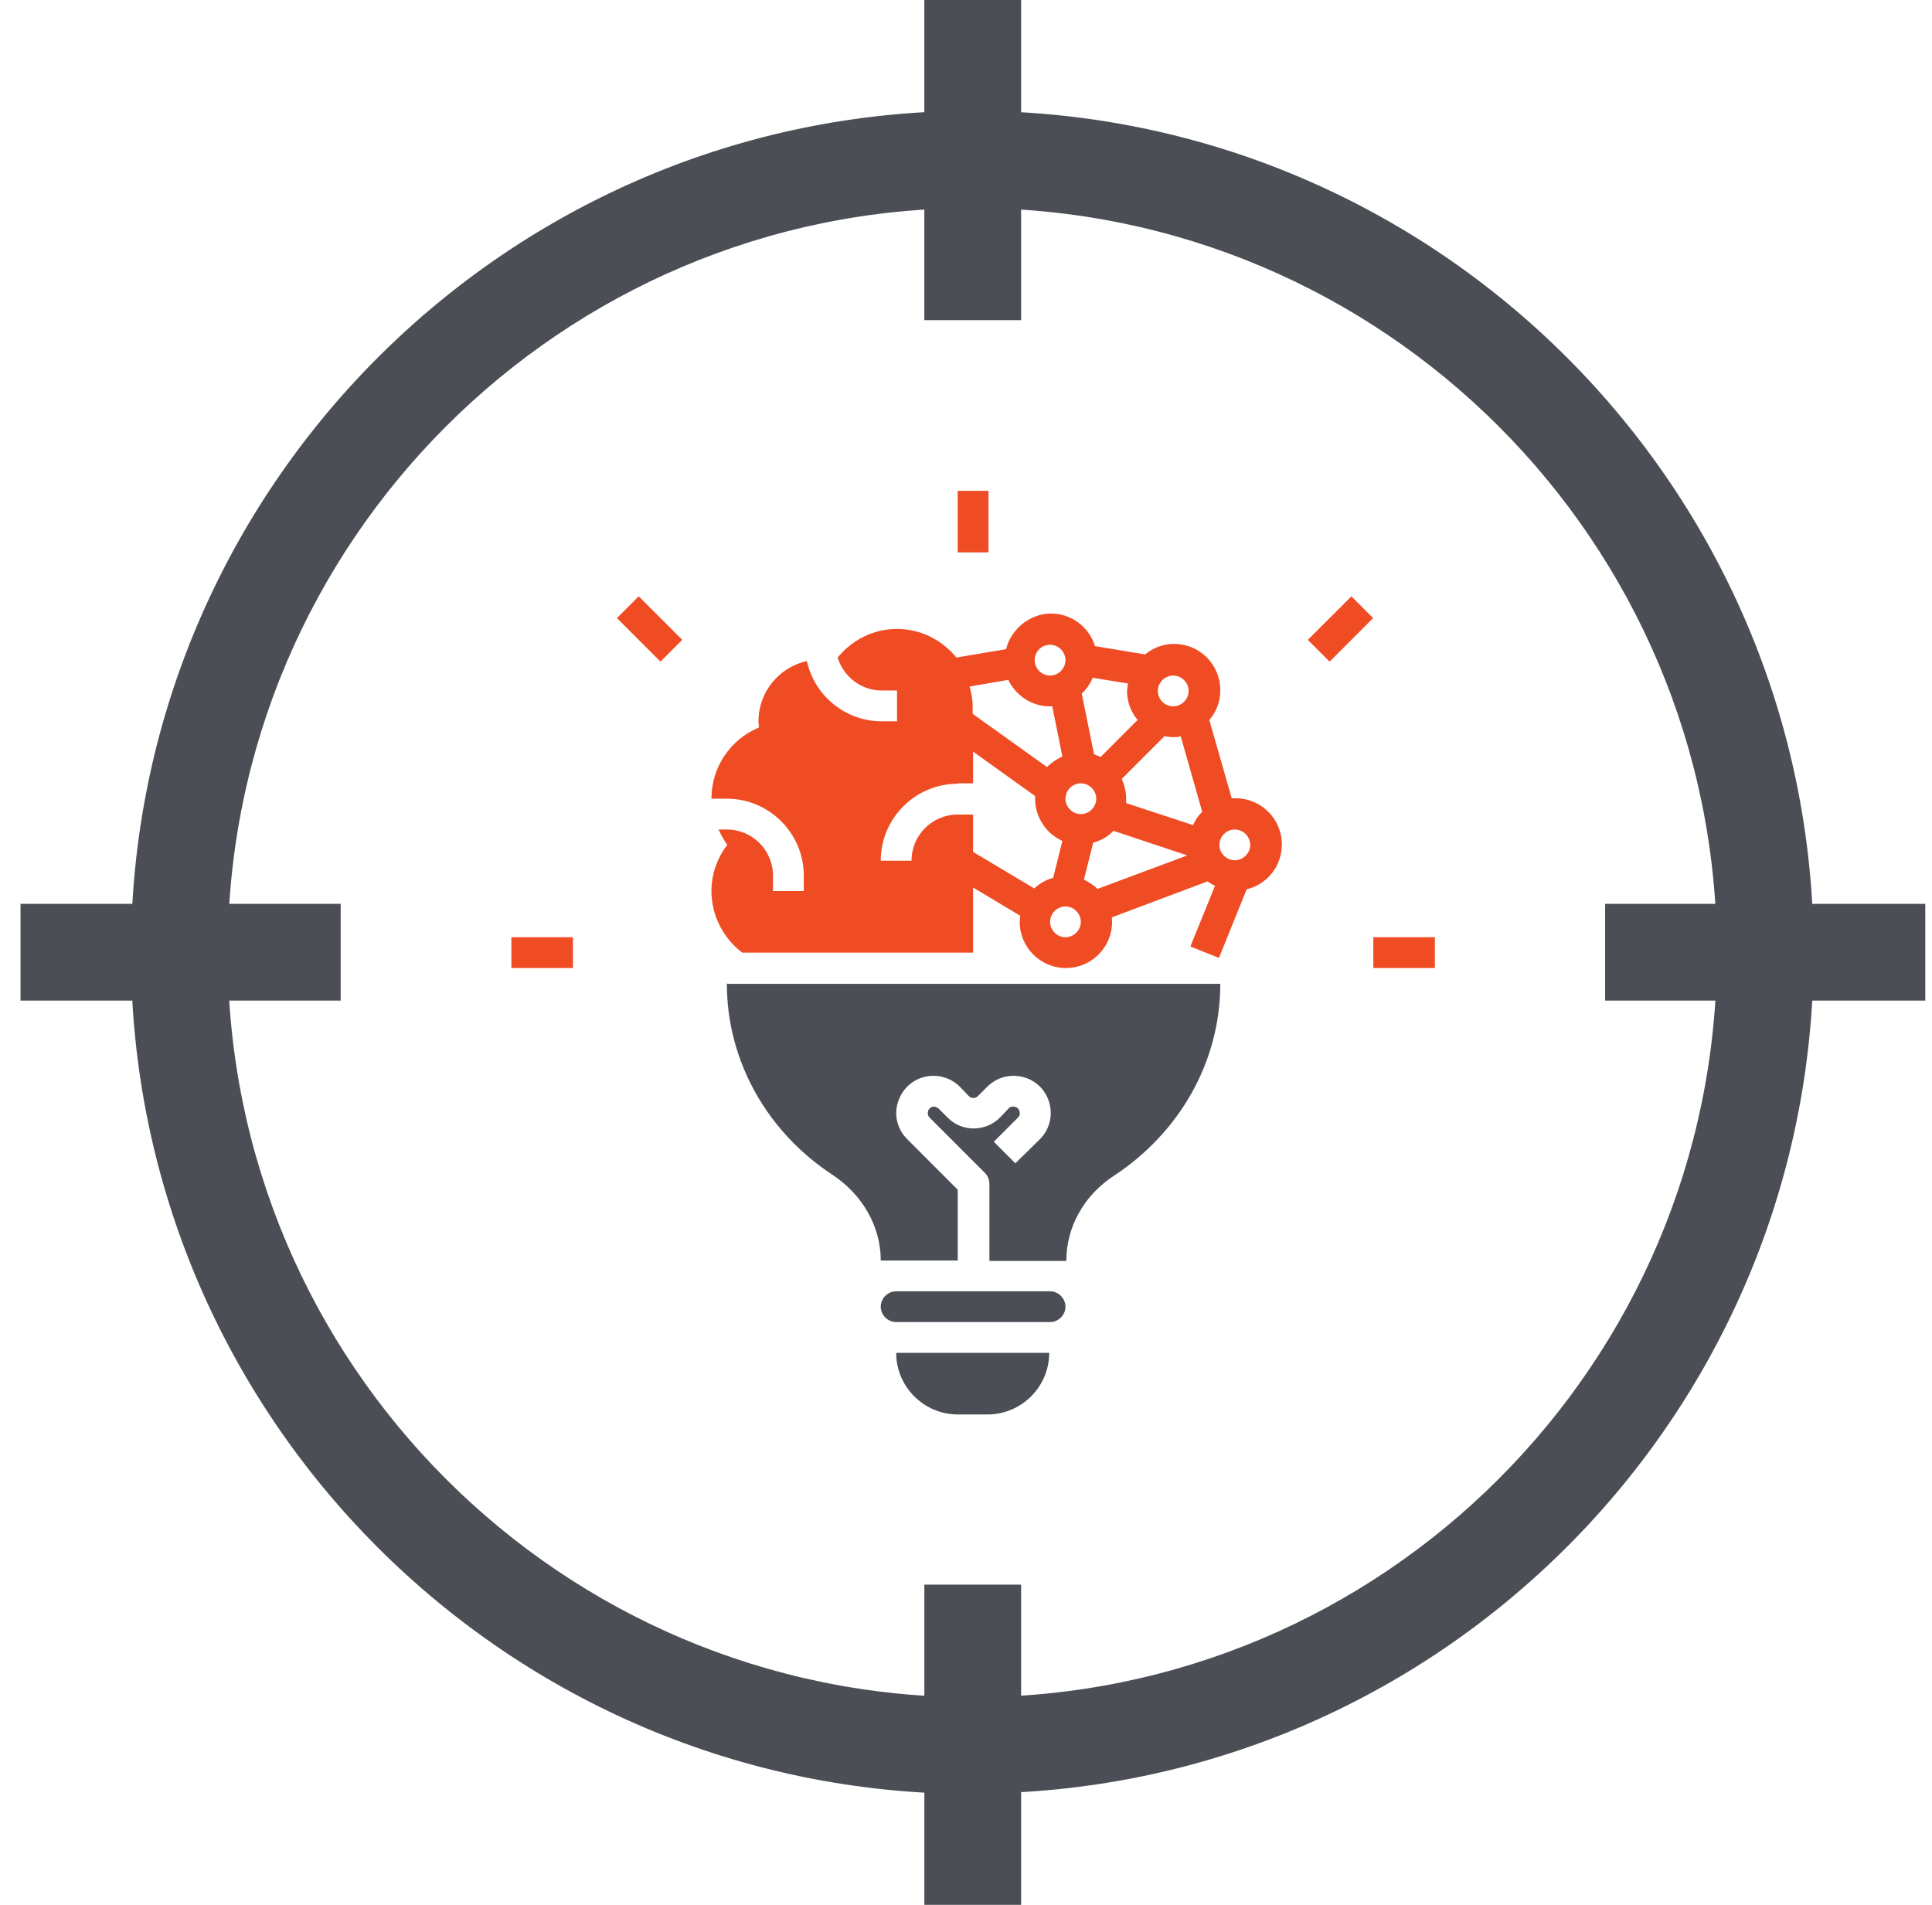 <svg width="71" height="70" viewBox="0 0 71 70" fill="none" xmlns="http://www.w3.org/2000/svg">
<g clip-path="url(#clip0_1896_6734)">
<path d="M35.764 64.085C51.822 64.085 64.84 51.066 64.84 35.008C64.84 18.95 51.822 5.932 35.764 5.932C19.706 5.932 6.688 18.95 6.688 35.008C6.688 51.066 19.706 64.085 35.764 64.085Z" stroke="#4B4F55" stroke-width="1.11"/>
<path d="M35.196 51.979H36.295C37.54 51.979 38.558 50.96 38.558 49.716H32.934C32.934 50.96 33.952 51.979 35.196 51.979Z" fill="#4B4F55"/>
<path d="M26.711 36.14C26.711 39.049 28.246 41.635 30.59 43.17C31.689 43.898 32.368 45.061 32.368 46.322H35.196V43.72L33.338 41.861C32.95 41.473 32.82 40.891 33.047 40.374C33.257 39.857 33.758 39.534 34.307 39.534C34.663 39.534 35.019 39.679 35.277 39.938L35.6 40.277C35.697 40.374 35.843 40.374 35.94 40.277L36.279 39.938C36.538 39.679 36.877 39.534 37.249 39.534C37.798 39.534 38.3 39.857 38.51 40.374C38.72 40.891 38.607 41.473 38.219 41.861L37.314 42.75L36.522 41.958L37.41 41.069C37.508 40.972 37.475 40.875 37.459 40.811C37.443 40.762 37.378 40.665 37.233 40.665C37.168 40.665 37.103 40.681 37.071 40.73L36.748 41.069C36.215 41.603 35.342 41.603 34.825 41.069L34.485 40.73C34.485 40.73 34.388 40.665 34.324 40.665C34.194 40.665 34.13 40.762 34.113 40.811C34.097 40.859 34.065 40.972 34.162 41.069L36.198 43.106C36.295 43.203 36.36 43.348 36.36 43.51V46.338H39.188C39.188 45.708 39.35 45.094 39.657 44.56C39.964 44.011 40.417 43.542 40.966 43.187C43.31 41.635 44.845 39.065 44.845 36.156H26.743L26.711 36.14Z" fill="#4B4F55"/>
<path d="M36.327 18.037H35.195V20.3H36.327V18.037Z" fill="#F04C24"/>
<path d="M52.731 34.442H50.469V35.574H52.731V34.442Z" fill="#F04C24"/>
<path d="M21.056 34.442H18.793V35.574H21.056V34.442Z" fill="#F04C24"/>
<path d="M23.472 21.913L22.672 22.713L24.272 24.313L25.072 23.513L23.472 21.913Z" fill="#F04C24"/>
<path d="M49.663 21.915L48.062 23.515L48.862 24.315L50.462 22.715L49.663 21.915Z" fill="#F04C24"/>
<path d="M39.156 48.019C39.156 47.712 38.897 47.453 38.59 47.453H32.933C32.626 47.453 32.367 47.712 32.367 48.019C32.367 48.326 32.626 48.584 32.933 48.584H38.59C38.897 48.584 39.156 48.326 39.156 48.019Z" fill="#4B4F55"/>
<path d="M35.196 28.786H35.761V27.622L38.04 29.254C38.04 29.254 38.04 29.319 38.04 29.351C38.04 30.046 38.46 30.644 39.042 30.903L38.703 32.261C38.444 32.325 38.202 32.471 38.008 32.648L35.761 31.307V29.933H35.196C34.258 29.933 33.498 30.693 33.498 31.63H32.367C32.367 30.079 33.628 28.802 35.196 28.802M37.054 24.987C37.329 25.553 37.911 25.957 38.574 25.957C38.606 25.957 38.638 25.957 38.67 25.957L39.042 27.8C38.832 27.897 38.638 28.026 38.477 28.188L35.745 26.232V25.957C35.745 25.699 35.697 25.456 35.632 25.23L37.038 24.987H37.054ZM38.59 23.694C38.897 23.694 39.155 23.953 39.155 24.26C39.155 24.567 38.897 24.826 38.59 24.826C38.283 24.826 38.024 24.567 38.024 24.26C38.024 23.953 38.266 23.694 38.59 23.694ZM39.721 28.786C40.028 28.786 40.287 29.044 40.287 29.351C40.287 29.658 40.028 29.917 39.721 29.917C39.414 29.917 39.155 29.658 39.155 29.351C39.155 29.044 39.414 28.786 39.721 28.786ZM40.157 24.907L41.45 25.117C41.45 25.214 41.418 25.294 41.418 25.392C41.418 25.796 41.564 26.167 41.806 26.458L40.448 27.816C40.448 27.816 40.287 27.751 40.206 27.719L39.753 25.488C39.931 25.327 40.06 25.133 40.157 24.907ZM42.808 27.056C42.905 27.072 43.002 27.089 43.115 27.089C43.212 27.089 43.293 27.089 43.39 27.056L44.182 29.836C44.036 29.965 43.923 30.143 43.843 30.321L41.386 29.513C41.386 29.513 41.386 29.416 41.386 29.351C41.386 29.093 41.321 28.85 41.224 28.624L42.792 27.056H42.808ZM43.115 24.826C43.422 24.826 43.681 25.084 43.681 25.392C43.681 25.699 43.422 25.957 43.115 25.957C42.808 25.957 42.55 25.699 42.55 25.392C42.55 25.084 42.808 24.826 43.115 24.826ZM40.351 32.681C40.206 32.535 40.028 32.422 39.834 32.325L40.174 30.968C40.465 30.887 40.723 30.741 40.917 30.531L43.632 31.436L40.335 32.665L40.351 32.681ZM39.155 34.443C38.848 34.443 38.59 34.184 38.59 33.877C38.59 33.57 38.848 33.311 39.155 33.311C39.462 33.311 39.721 33.57 39.721 33.877C39.721 34.184 39.462 34.443 39.155 34.443ZM45.378 30.483C45.685 30.483 45.944 30.741 45.944 31.048C45.944 31.355 45.685 31.614 45.378 31.614C45.071 31.614 44.812 31.355 44.812 31.048C44.812 30.741 45.071 30.483 45.378 30.483ZM27.858 26.749C26.84 27.186 26.145 28.188 26.145 29.351H26.71C28.278 29.351 29.539 30.628 29.539 32.18V32.745H28.407V32.18C28.407 31.242 27.648 30.483 26.71 30.483H26.403C26.5 30.677 26.597 30.871 26.726 31.048C26.371 31.517 26.145 32.099 26.145 32.745C26.145 33.667 26.597 34.491 27.276 35.008H35.761V32.616L37.491 33.651C37.491 33.651 37.474 33.812 37.474 33.877C37.474 34.814 38.234 35.574 39.172 35.574C40.109 35.574 40.869 34.814 40.869 33.877C40.869 33.812 40.869 33.764 40.852 33.715L44.376 32.39C44.457 32.455 44.554 32.503 44.651 32.551L43.745 34.782L44.796 35.202L45.814 32.681C46.558 32.503 47.107 31.84 47.107 31.032C47.107 30.095 46.348 29.335 45.41 29.335C45.362 29.335 45.313 29.335 45.265 29.335L44.441 26.458C44.699 26.167 44.845 25.779 44.845 25.359C44.845 24.422 44.085 23.662 43.148 23.662C42.743 23.662 42.372 23.808 42.081 24.05L40.238 23.743C40.028 23.048 39.382 22.547 38.622 22.547C37.862 22.547 37.151 23.113 36.973 23.856L35.147 24.163C34.63 23.533 33.854 23.113 32.965 23.113C32.076 23.113 31.3 23.533 30.783 24.163C30.993 24.858 31.64 25.375 32.399 25.375H32.965V26.507H32.399C31.058 26.507 29.927 25.553 29.652 24.292C28.634 24.519 27.874 25.424 27.874 26.507C27.874 26.587 27.89 26.652 27.89 26.733" fill="#F04C24"/>
<path d="M35.731 7.645C20.652 7.645 8.368 19.913 8.368 35.008C8.368 50.104 20.636 62.372 35.731 62.372C50.827 62.372 63.095 50.104 63.095 35.008C63.095 19.913 50.827 7.645 35.731 7.645ZM35.731 65.927C18.68 65.927 4.812 52.06 4.812 35.008C4.812 17.957 18.68 4.073 35.731 4.073C52.783 4.073 66.65 17.941 66.65 34.992C66.65 52.044 52.783 65.911 35.731 65.911" fill="#4B4F55"/>
<path d="M37.525 0H33.969V11.766H37.525V0Z" fill="#4B4F55"/>
<path d="M37.525 58.233H33.969V70H37.525V58.233Z" fill="#4B4F55"/>
<path d="M70.755 33.214H58.988V36.77H70.755V33.214Z" fill="#4B4F55"/>
<path d="M12.52 33.214H0.754V36.77H12.52V33.214Z" fill="#4B4F55"/>
</g>
<defs>
<clipPath id="clip0_1896_6734">
<rect width="70" height="70" fill="white" transform="translate(0.754)"/>
</clipPath>
</defs>
</svg>
